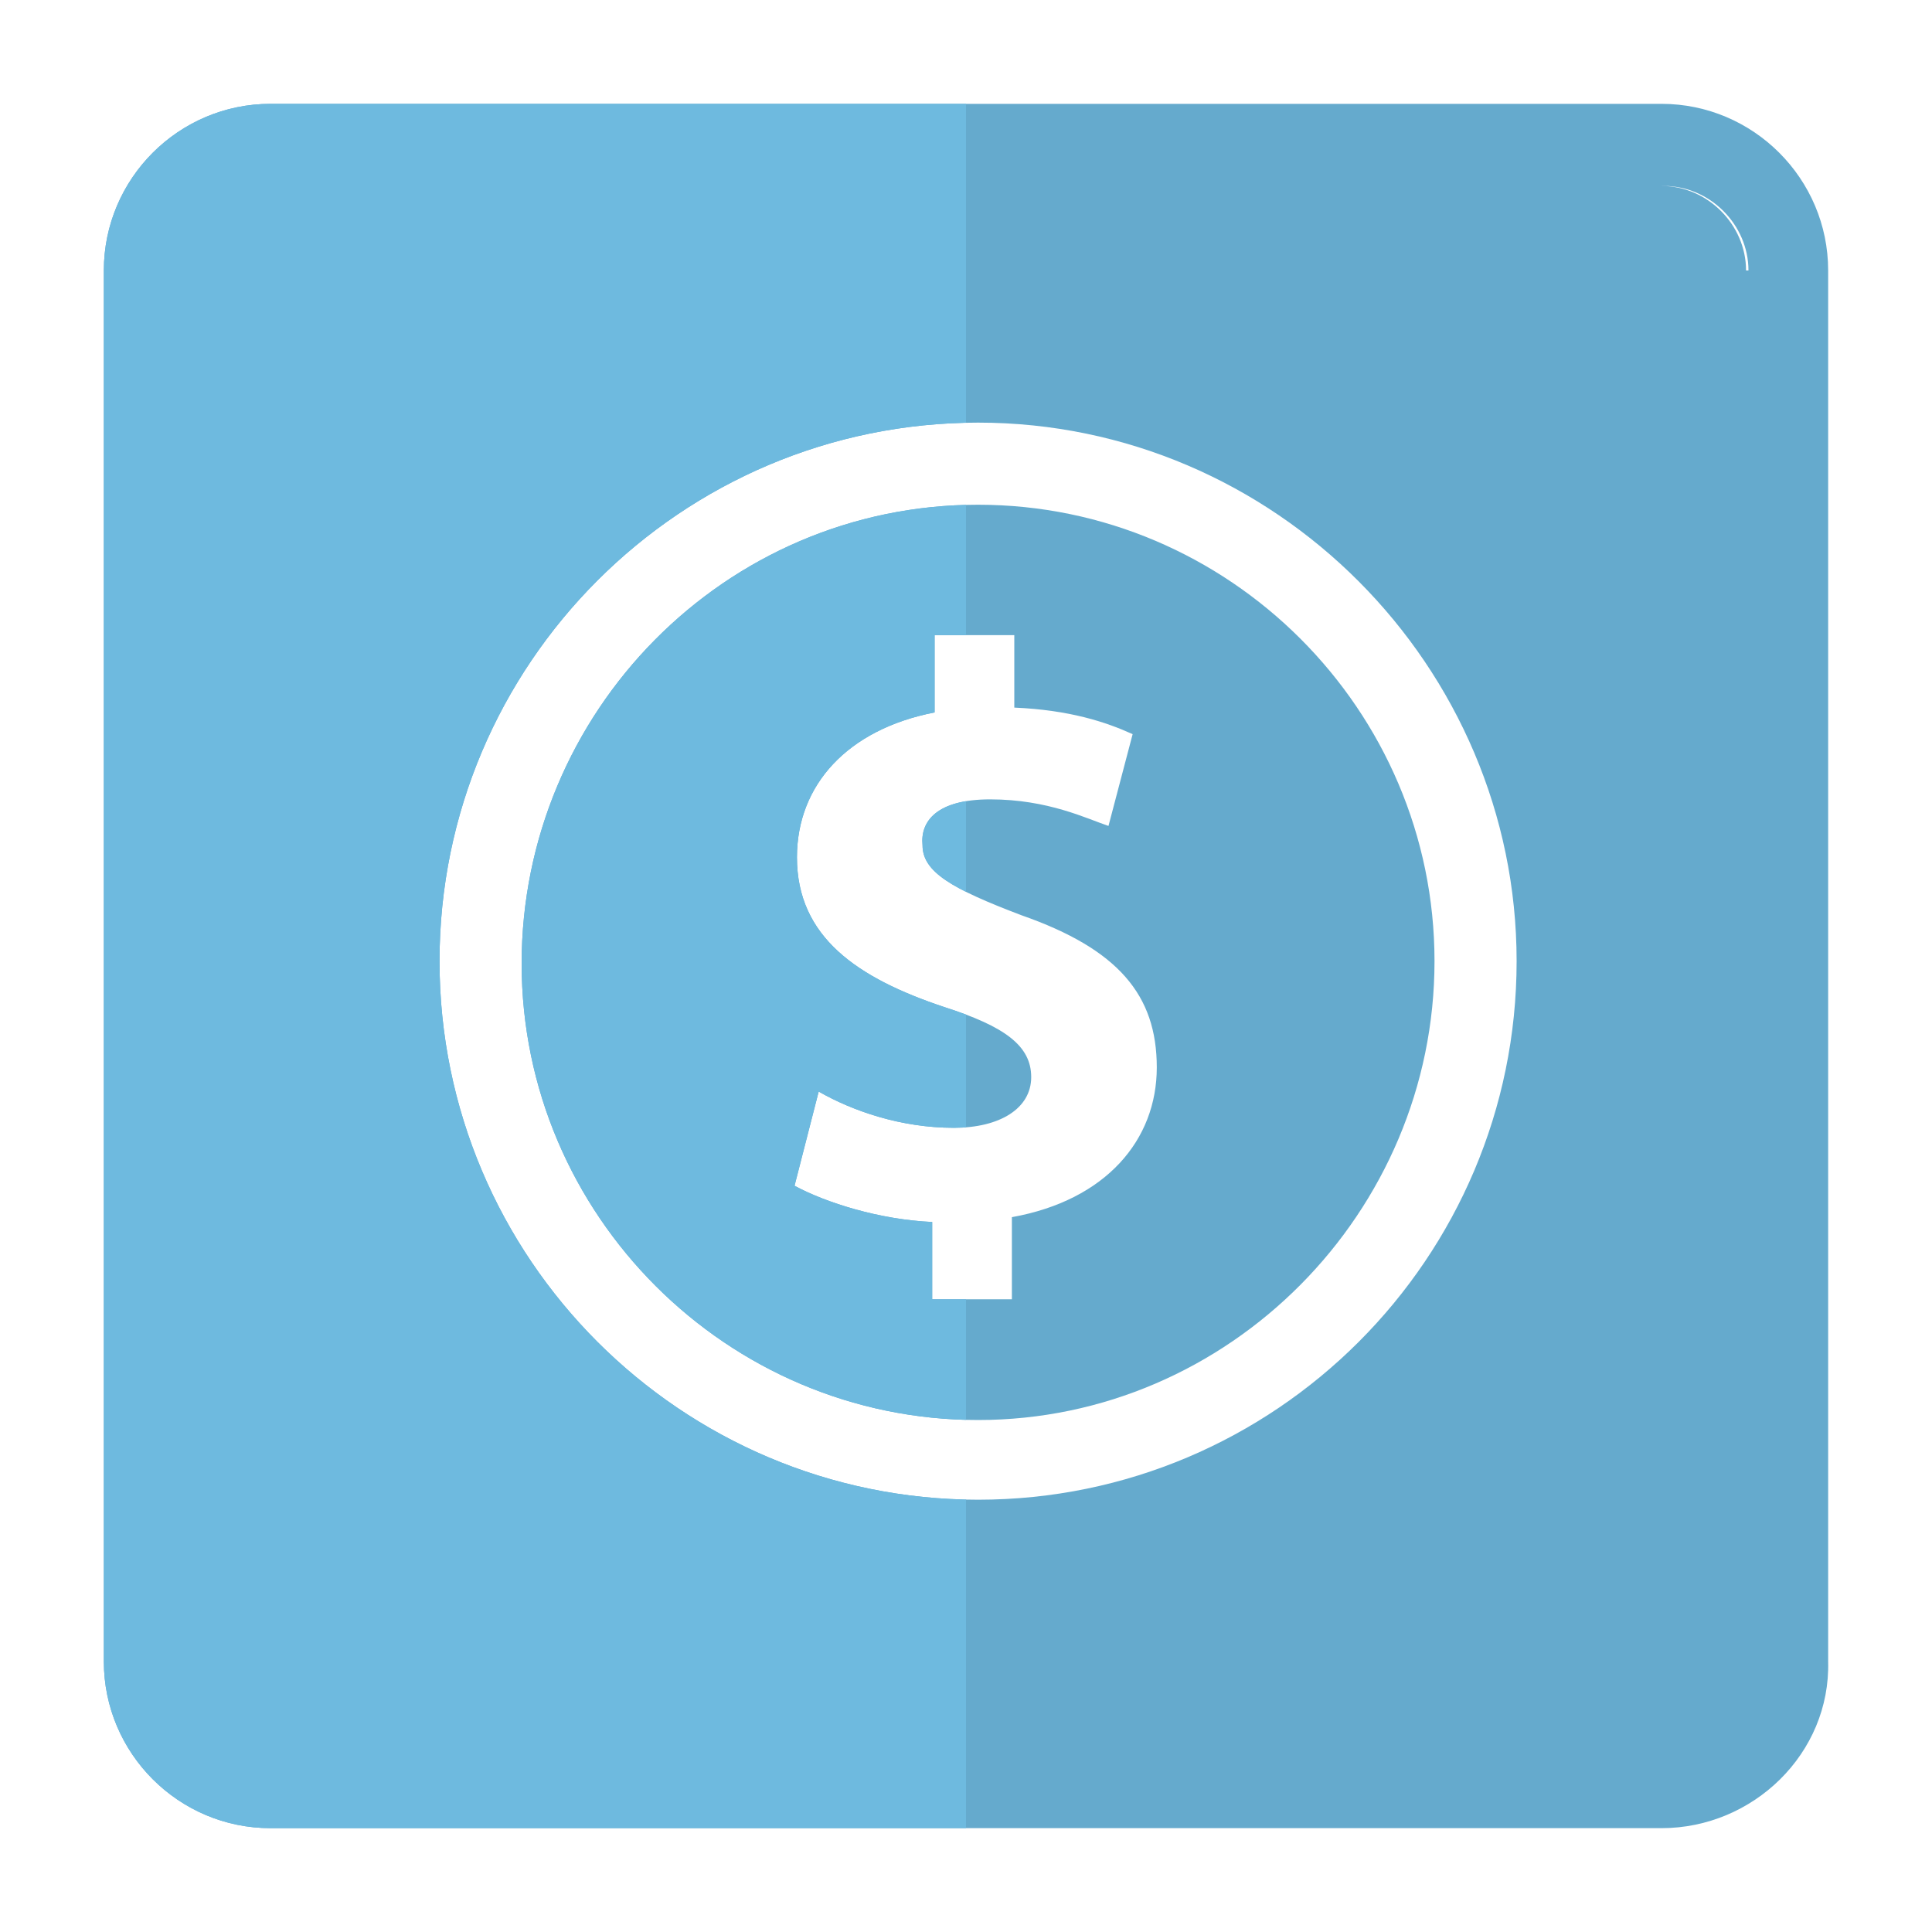 <?xml version="1.0" encoding="utf-8"?>
<!-- Generator: Adobe Illustrator 19.1.0, SVG Export Plug-In . SVG Version: 6.00 Build 0)  -->
<svg version="1.1" id="Слой_1" xmlns="http://www.w3.org/2000/svg" xmlns:xlink="http://www.w3.org/1999/xlink" x="0px" y="0px"
	 viewBox="0 0 80 80" style="enable-background:new 0 0 80 80;" xml:space="preserve">
<style type="text/css">
	.st0{fill:#65AACD;}
	.st1{clip-path:url(#SVGID_2_);fill:#6EBADF;}
</style>
<path class="st0" d="M72.4,11.2c0-1.9-1.6-3.5-3.5-3.5H11.2c-1.9,0-3.5,1.6-3.5,3.5v57.6c0,1.9,1.6,3.5,3.5,3.5h57.6
	c1.9,0,3.5-1.6,3.5-3.5V11.2z M68.8,75.7H11.2c-3.8,0-6.9-3.1-6.9-6.9V11.2c0-3.8,3.1-6.9,6.9-6.9h57.6c3.8,0,6.9,3.1,6.9,6.9v57.6
	C75.8,72.6,72.6,75.7,68.8,75.7z M40.5,17.5c-12.3,0-22.3,10-22.3,22.3c0,12.3,10,22.3,22.3,22.3c12.3,0,22.3-10,22.3-22.3
	C62.8,27.6,52.8,17.5,40.5,17.5z M68.8,72.3H11.2c-1.9,0-3.5-1.6-3.5-3.5V11.2c0-1.9,1.6-3.5,3.5-3.5h57.6c1.9,0,3.5,1.6,3.5,3.5
	v57.6C72.4,70.7,70.8,72.3,68.8,72.3z M41,33.1c2.4,0,4,0.8,4.9,1.1l1-3.8c-1.1-0.5-2.6-1-4.9-1.1v-3h-3.3v3.2c-3.6,0.7-5.7,3-5.7,6
	c0,3.3,2.5,5,6.1,6.2c2.5,0.8,3.6,1.6,3.6,2.9c0,1.3-1.3,2.1-3.2,2.1c-2.2,0-4.2-0.7-5.6-1.5l-1,3.9c1.3,0.7,3.5,1.4,5.7,1.5v3.2
	h3.3v-3.4c3.9-0.7,6-3.2,6-6.2c0-3-1.6-4.9-5.6-6.3c-2.9-1.1-4.1-1.8-4.1-2.9C38.1,34,38.8,33.1,41,33.1z M40.5,58.8
	c-10.4,0-18.9-8.5-18.9-18.9S30,20.9,40.5,20.9c10.4,0,18.9,8.5,18.9,18.9S50.9,58.8,40.5,58.8z"/>
<g>
	<defs>
		<rect id="SVGID_1_" y="0" width="40" height="80"/>
	</defs>
	<clipPath id="SVGID_2_">
		<use xlink:href="#SVGID_1_"  style="overflow:visible;"/>
	</clipPath>
	<path class="st1" d="M72.4,11.2c0-1.9-1.6-3.5-3.5-3.5H11.2c-1.9,0-3.5,1.6-3.5,3.5v57.6c0,1.9,1.6,3.5,3.5,3.5h57.6
		c1.9,0,3.5-1.6,3.5-3.5V11.2z M68.8,75.7H11.2c-3.8,0-6.9-3.1-6.9-6.9V11.2c0-3.8,3.1-6.9,6.9-6.9h57.6c3.8,0,6.9,3.1,6.9,6.9v57.6
		C75.8,72.6,72.6,75.7,68.8,75.7z M40.5,17.5c-12.3,0-22.3,10-22.3,22.3c0,12.3,10,22.3,22.3,22.3c12.3,0,22.3-10,22.3-22.3
		C62.8,27.6,52.8,17.5,40.5,17.5z M68.8,72.3H11.2c-1.9,0-3.5-1.6-3.5-3.5V11.2c0-1.9,1.6-3.5,3.5-3.5h57.6c1.9,0,3.5,1.6,3.5,3.5
		v57.6C72.4,70.7,70.8,72.3,68.8,72.3z M41,33.1c2.4,0,4,0.8,4.9,1.1l1-3.8c-1.1-0.5-2.6-1-4.9-1.1v-3h-3.3v3.2
		c-3.6,0.7-5.7,3-5.7,6c0,3.3,2.5,5,6.1,6.2c2.5,0.8,3.6,1.6,3.6,2.9c0,1.3-1.3,2.1-3.2,2.1c-2.2,0-4.2-0.7-5.6-1.5l-1,3.9
		c1.3,0.7,3.5,1.4,5.7,1.5v3.2h3.3v-3.4c3.9-0.7,6-3.2,6-6.2c0-3-1.6-4.9-5.6-6.3c-2.9-1.1-4.1-1.8-4.1-2.9
		C38.1,34,38.8,33.1,41,33.1z M40.5,58.8c-10.4,0-18.9-8.5-18.9-18.9S30,20.9,40.5,20.9c10.4,0,18.9,8.5,18.9,18.9
		S50.9,58.8,40.5,58.8z"/>
</g>
</svg>
